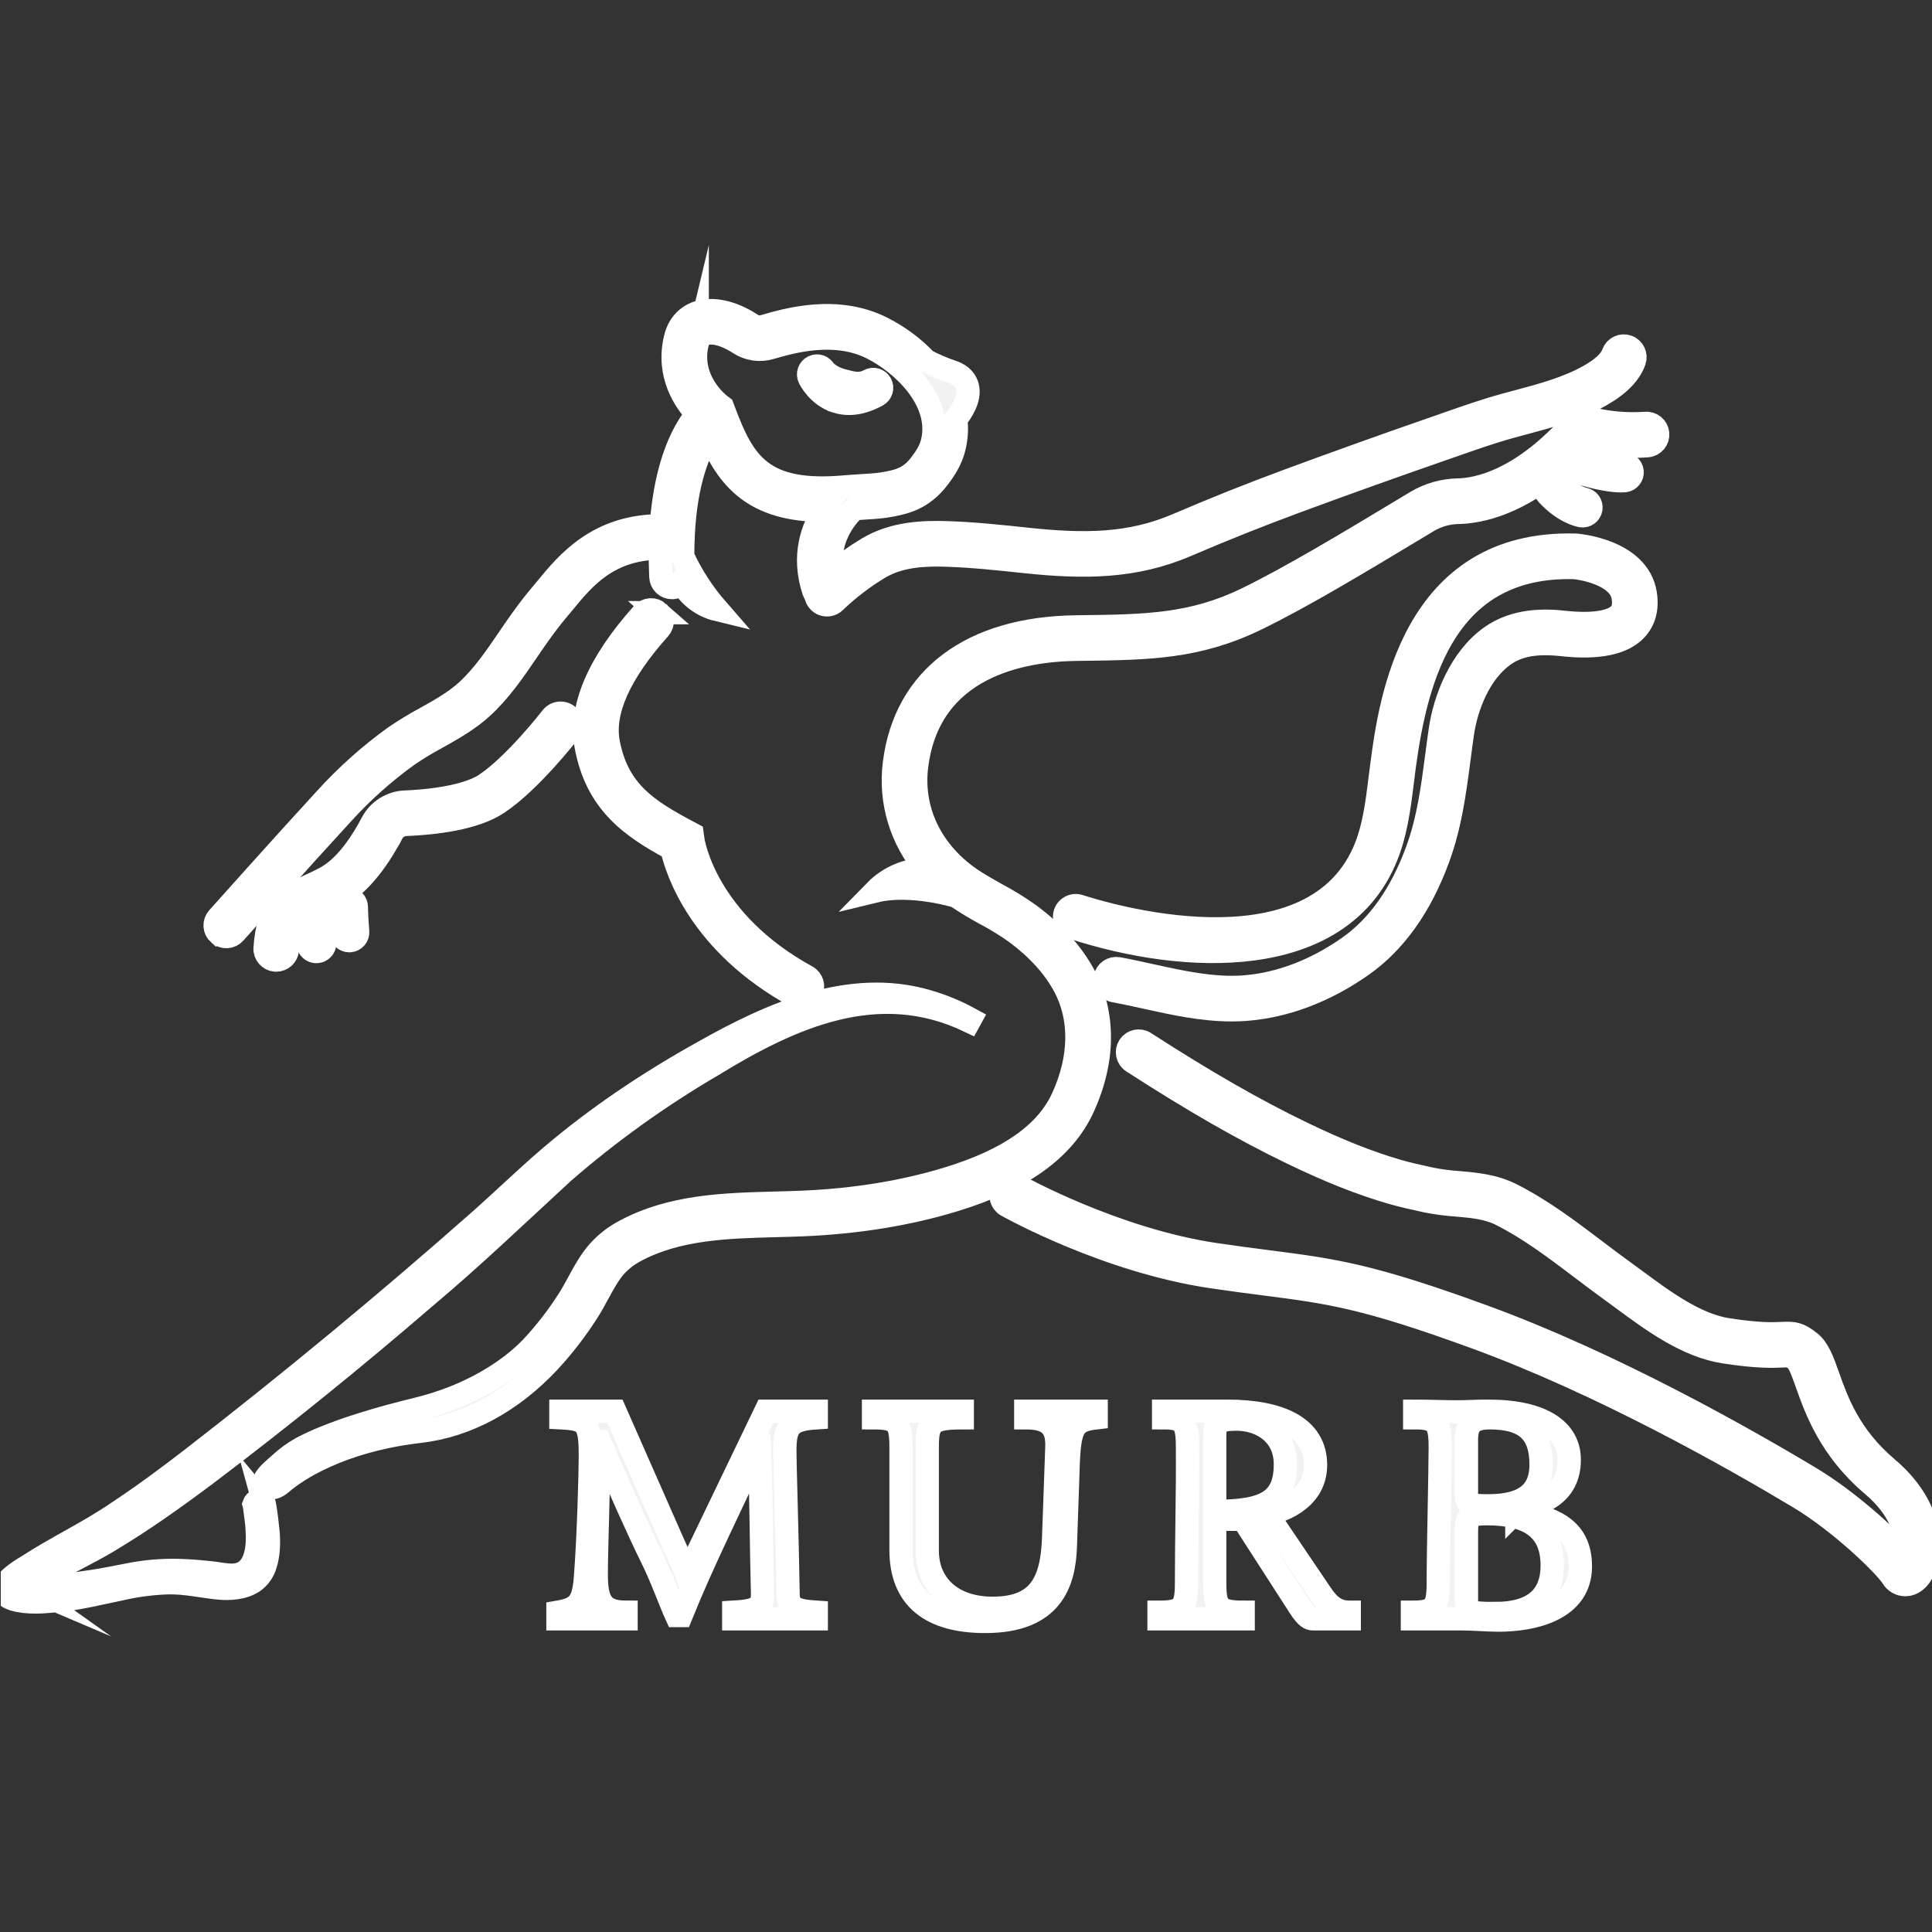 <svg version="1.1" xmlns="http://www.w3.org/2000/svg" xmlns:xlink="http://www.w3.org/1999/xlink" width="662.996" height="662.996" viewBox="438.714,34.62,662.996,662.996">
<rect x="438.714" y="34.62" width="662.996" height="662.996" fill="#333333" stroke="none"/>
<defs>
<clipPath id="clip-1"><rect x="717.298" y="56.603" transform="scale(0.612,0.612)" width="1084" height="1084" id="clip-1" fill="none" stroke="none" stroke-width="1" stroke-linecap="butt" stroke-dasharray=""/>
</clipPath></defs><g fill="none" fill-rule="nonzero" stroke="none" stroke-width="none" stroke-linecap="none" stroke-linejoin="miter" stroke-miterlimit="10" stroke-dasharray="none" stroke-dashoffset="0" font-family="none" font-weight="none" font-size="none" text-anchor="none" style="mix-blend-mode: normal"><g><g clip-path="url(#clip-1)" id="Group 1">
<path d="M513.815,355.051c0.758,0.677 1.755,1.026 2.77,0.968c1.015,-0.057 1.966,-0.516 2.643,-1.274c0.22,-0.246 22.13,-24.779 36.884,-40.836c6.786,-7.483 14.338,-14.234 22.531,-20.142c3.204,-2.183 6.522,-4.193 9.94,-6.023c5.284,-2.956 10.748,-6.012 15.468,-10.309c6.206,-5.649 10.942,-12.596 15.521,-19.313c1.401,-2.055 2.796,-4.102 4.224,-6.095c2.351,-3.282 4.339,-5.861 6.255,-8.115c0.676,-0.795 1.372,-1.643 2.098,-2.525c6.869,-8.358 15.31,-18.65 33.194,-18.683c-0.047,3.109 -0.003,6.399 0.151,9.885c0.091,2.048 1.777,3.663 3.827,3.664c0.057,0 0.114,-0.001 0.172,-0.004c1.258,-0.055 2.408,-0.726 3.076,-1.793c2.597,4.694 7.043,8.084 12.257,9.346c-4.796,-5.496 -8.781,-11.65 -11.833,-18.275c-0.007,-2.008 0.024,-3.937 0.093,-5.786c0.075,-0.369 0.091,-0.748 0.048,-1.122c0.878,-19.27 5.634,-29.692 9.019,-34.753c6.188,14.602 15.039,25.87 39.14,25.869c0.077,0 0.158,-0.003 0.235,-0.003c-3.87,5.858 -7.649,15.449 -3.538,27.781c0.157,0.462 0.401,0.89 0.72,1.26c0.156,1.448 1.121,2.681 2.488,3.181c1.367,0.5 2.9,0.179 3.953,-0.826c4.659,-4.474 9.806,-8.411 15.344,-11.736c7.105,-4.223 15.746,-4.531 23.265,-4.275c8.8,0.3 17.778,1.255 26.551,2.19c20.469,2.185 37.749,2.068 55.564,-5.579c12.488,-5.359 25.123,-10.403 37.553,-14.989c17.149,-6.328 33.953,-12.344 49.942,-17.882l4.558,-1.591c6.349,-2.226 12.913,-4.527 19.432,-6.309c1.357,-0.372 2.72,-0.738 4.087,-1.1c8.885,-2.372 18.072,-4.824 26.413,-9.532c6.288,-3.548 10.114,-7.424 11.698,-11.847c0.71,-1.993 -0.328,-4.185 -2.32,-4.897c-1.992,-0.713 -4.185,0.323 -4.9,2.314c-0.935,2.614 -3.632,5.15 -8.246,7.753c-7.491,4.229 -16.2,6.553 -24.622,8.801c-1.381,0.369 -2.759,0.739 -4.132,1.112c-6.778,1.853 -13.472,4.201 -19.946,6.47l-4.531,1.582c-16.038,5.554 -32.889,11.588 -50.087,17.933c-12.554,4.633 -25.313,9.726 -37.923,15.137c-16.342,7.014 -31.907,7.113 -51.817,4.991c-8.818,-0.94 -17.937,-1.911 -27.014,-2.22c-8.628,-0.298 -18.636,0.112 -27.443,5.347c-4.31,2.577 -8.4,5.506 -12.228,8.756c-2.574,-13.569 7.18,-21.993 7.643,-22.382c0.009,-0.007 0.016,-0.016 0.025,-0.023c0.531,-0.034 1.108,-0.07 1.71,-0.107c3.135,-0.194 6.688,-0.414 8.665,-0.723c6.813,-1.061 12.903,-2.536 18.438,-9.86c2.13,-2.818 4.246,-6.014 5.29,-10.273c0.785,-3.186 0.98,-6.489 0.575,-9.746c1.955,-2.405 5.057,-7.036 3.998,-11.168c-0.429,-1.676 -1.698,-3.916 -5.308,-5.069c-3.048,-1.045 -6.017,-2.311 -8.881,-3.787c-4.37,-4.606 -9.509,-8.417 -15.186,-11.262c-15.507,-7.751 -32.245,-2.909 -40.471,-0.527c-1.422,0.421 -2.957,0.198 -4.199,-0.612c-6.794,-4.478 -13.912,-5.943 -19.047,-3.915c-2.538,1.002 -5.831,3.309 -7.101,8.599c-3.006,12.518 3.273,21.632 7.409,26.047c-4.112,4.917 -10.694,16.095 -12.25,38.298c-21.73,-0.073 -32.303,12.794 -39.436,21.472c-0.698,0.849 -1.367,1.664 -2.017,2.428c-2.056,2.419 -4.168,5.156 -6.646,8.615c-1.462,2.041 -2.891,4.137 -4.326,6.241c-4.33,6.352 -8.806,12.92 -14.346,17.963c-4.07,3.704 -8.918,6.417 -14.051,9.287c-3.657,1.962 -7.207,4.119 -10.633,6.46c-8.633,6.22 -16.59,13.328 -23.741,21.208c-14.792,16.097 -36.737,40.671 -36.957,40.917c-0.677,0.758 -1.025,1.755 -0.968,2.77c0.057,1.015 0.516,1.966 1.274,2.643zM677.959,152.491c0.543,-2.262 1.665,-2.943 2.463,-3.257c0.722,-0.267 1.488,-0.396 2.258,-0.381c2.706,0 6.271,1.272 9.751,3.567c3.176,2.071 7.106,2.628 10.733,1.523c7.11,-2.057 21.901,-6.338 34.728,0.073c10.282,5.14 24.303,17.997 20.785,32.347c-0.674,2.748 -2.071,4.976 -3.961,7.477c-3.543,4.687 -6.882,5.875 -13.503,6.907c-1.625,0.254 -5.136,0.471 -7.956,0.646c-1.675,0.103 -3.166,0.197 -4.074,0.282c-29.143,2.746 -35.377,-8.131 -42.161,-26.359l-0.402,-1.052l-0.801,-0.609l-0.014,-0.011l-0.069,-0.053c-0.444,-0.337 -10.824,-8.405 -7.776,-21.099z" id="CompoundPath 1" fill="#f2f2f2" stroke="#ffffff" stroke-width="8" stroke-linecap="square" stroke-dasharray="0,0"/><path d="M573.194,320.606c0.928,-1.8 2.744,-2.97 4.766,-3.072c9.993,-0.417 23.572,-2.017 31.507,-7.271c11.243,-7.444 24.111,-24.033 24.653,-24.734c0.838,-1.084 1.033,-2.533 0.513,-3.8c-0.52,-1.267 -1.677,-2.161 -3.035,-2.343c-1.358,-0.183 -2.71,0.373 -3.547,1.458c-0.125,0.162 -12.622,16.277 -22.817,23.027c-4.971,3.291 -15.029,5.479 -27.595,6.004c-4.76,0.22 -9.043,2.957 -11.243,7.184c-2.733,5.236 -8.387,14.613 -15.556,18.596c-2.424,1.346 -4.648,2.362 -6.61,3.258c-8.597,3.926 -13.511,6.84 -14.545,21.059c-0.153,2.112 1.434,3.948 3.545,4.101c0.095,0.007 0.189,0.01 0.282,0.01c2.008,-0.002 3.674,-1.553 3.82,-3.556c0.755,-10.381 3.106,-11.454 10.083,-14.64c2.091,-0.956 4.461,-2.038 7.148,-3.53c8.47,-4.706 14.806,-14.425 18.629,-21.751z" id="Path 1" fill="#f2f2f2" stroke="#ffffff" stroke-width="8" stroke-linecap="square" stroke-dasharray="0,0"/><path d="M547.372,347.423c-1.532,-0.41 -3.108,0.493 -3.528,2.022c-0.103,0.381 -0.963,3.888 0.674,9.621c0.282,0.988 1.069,1.751 2.066,2.001c0.997,0.25 2.051,-0.051 2.766,-0.79c0.714,-0.739 0.98,-1.803 0.697,-2.791c-1.161,-4.066 -0.669,-6.453 -0.643,-6.575c0.39,-1.522 -0.515,-3.076 -2.032,-3.487z" id="Path 1" fill="#f2f2f2" stroke="#ffffff" stroke-width="8" stroke-linecap="square" stroke-dasharray="0,0"/><path d="M558.112,342.973h-0.002c-1.587,0.001 -2.873,1.287 -2.873,2.874c0,0.108 0.006,2.715 0.475,8.92c0.113,1.499 1.361,2.658 2.864,2.659c0.072,0 0.146,-0.003 0.219,-0.008c1.583,-0.119 2.77,-1.5 2.651,-3.083c-0.448,-5.94 -0.458,-8.465 -0.458,-8.489c-0.002,-1.587 -1.289,-2.872 -2.875,-2.872z" id="Path 1" fill="#f2f2f2" stroke="#ffffff" stroke-width="8" stroke-linecap="square" stroke-dasharray="0,0"/><path d="M643.909,478.52c1.935,-3.56 3.763,-6.923 6.118,-9.54c1.907,-2.063 4.152,-3.785 6.64,-5.09c14.452,-7.816 31.661,-8.273 48.305,-8.715c3.19,-0.085 6.359,-0.169 9.49,-0.303c18.544,-0.79 35.908,-3.617 51.608,-8.401c23.239,-7.083 37.734,-17.513 44.314,-31.882c7.314,-15.968 7.44,-32.024 0.356,-45.208c-4.072,-7.581 -10.348,-14.569 -18.651,-20.769c-3.664,-2.619 -7.498,-4.993 -11.476,-7.106c-4,-2.236 -7.778,-4.348 -11.169,-6.977c-12.07,-9.36 -17.966,-22.879 -16.174,-37.094c4.319,-34.272 36.219,-39.78 54.848,-40.012l1.497,-0.019c23.181,-0.286 39.93,-0.493 60.199,-10.329c15.471,-7.507 36.004,-19.871 52.503,-29.806l6.467,-3.89c3.16,-1.86 6.748,-2.868 10.413,-2.926c7.152,-0.165 20.787,-2.792 36.863,-17.339c-0.073,1.284 0.719,2.459 1.936,2.874c9.435,3.198 14.889,3.625 17.128,3.625c0.384,0.004 0.768,-0.013 1.15,-0.051c1.564,-0.186 2.687,-1.596 2.519,-3.162c-0.168,-1.566 -1.565,-2.705 -3.133,-2.555c-0.047,0.005 -4.929,0.387 -15.819,-3.303c-0.289,-0.094 -0.592,-0.14 -0.896,-0.139c1.175,-1.149 2.36,-2.363 3.556,-3.643c0.264,-0.284 0.53,-0.574 0.795,-0.864c5.238,1.242 10.604,1.861 15.987,1.844c2.834,0 4.657,-0.169 4.838,-0.186c2.105,-0.206 3.645,-2.078 3.442,-4.184c-0.203,-2.105 -2.073,-3.648 -4.178,-3.448c-6.586,0.45 -13.202,-0.164 -19.593,-1.819c-1.702,-0.348 -3.472,0.075 -4.833,1.154c-0.693,0.782 -1.381,1.54 -2.064,2.272c-16.915,18.127 -30.989,21.099 -37.874,21.257c-4.995,0.089 -9.882,1.472 -14.182,4.016l-6.479,3.896c-16.366,9.855 -36.735,22.119 -51.895,29.476c-18.728,9.088 -34.76,9.287 -56.947,9.56l-1.497,0.019c-35.944,0.449 -58.674,17.478 -62.36,46.721c-1.705,13.17 2.311,26.439 11.032,36.454c-6.614,0.045 -12.936,2.727 -17.565,7.452c0.381,-0.092 0.755,-0.185 1.133,-0.277c3.047,-0.638 12.189,-1.873 26.565,2.011l-0.002,-0.005c3.243,2.198 6.596,4.23 10.046,6.086c3.683,1.949 7.234,4.14 10.629,6.556c7.4,5.525 12.946,11.666 16.485,18.254c5.921,11.019 5.717,24.652 -0.573,38.387c-5.614,12.259 -18.56,21.333 -39.578,27.74c-15.081,4.596 -31.802,7.313 -49.698,8.075c-3.091,0.131 -6.219,0.214 -9.368,0.298c-17.544,0.466 -35.684,0.948 -51.747,9.636c-3.259,1.721 -6.199,3.988 -8.691,6.703c-2.962,3.291 -5.095,7.215 -7.157,11.01c-1.121,2.063 -2.18,4.011 -3.333,5.795c-3.601,5.659 -7.702,10.985 -12.253,15.913c-8.123,8.701 -22.002,17.32 -39.731,21.621c-6.345,1.539 -12.657,3.234 -18.886,5.192c-4.354,1.368 -8.673,2.863 -12.899,4.587c-2.708,1.084 -5.357,2.309 -7.937,3.67c-2.75,1.549 -5.301,3.427 -7.597,5.593c-1.767,1.584 -4.083,3.351 -5.139,5.535c-0.575,1.189 0.555,1.972 1.579,2.248c2.382,0.642 3.988,-1.257 5.672,-2.585c0.812,-0.64 1.648,-1.25 2.499,-1.836c2.645,-1.806 5.413,-3.423 8.284,-4.842c4.155,-2.058 8.462,-3.796 12.882,-5.2c5.795,-1.84 11.728,-3.216 17.741,-4.116c1.559,-0.238 3.121,-0.448 4.688,-0.629c16.173,-1.88 31.544,-10.18 44.45,-24.005c4.861,-5.26 9.242,-10.944 13.089,-16.985c1.31,-2.029 2.489,-4.198 3.629,-6.294z" id="Path 1" fill="#f2f2f2" stroke="#ffffff" stroke-width="8" stroke-linecap="square" stroke-dasharray="0,0"/><path d="M981.361,211.595c1.554,0.246 3.017,-0.802 3.284,-2.353c0.266,-1.551 -0.763,-3.028 -2.31,-3.314c-0.162,-0.032 -4.023,-0.818 -8.44,-5.63c-1.074,-1.167 -2.891,-1.244 -4.059,-0.171c-1.169,1.073 -1.248,2.889 -0.177,4.059c5.757,6.273 11.112,7.311 11.703,7.409z" id="Path 1" fill="#f2f2f2" stroke="#ffffff" stroke-width="8" stroke-linecap="square" stroke-dasharray="0,0"/><path d="M529.394,550.759v-0.004c-0.002,-0.01 -0.008,-0.02 -0.01,-0.031c-0.013,-0.044 -0.025,-0.083 -0.037,-0.118c-0.349,-0.826 -1.247,-1.277 -2.118,-1.062c-0.616,0.185 -1.108,0.652 -1.325,1.257c0.12,0.42 0.203,0.849 0.249,1.284c0.066,0.441 0.116,0.884 0.163,1.328c0.091,0.861 0.237,1.712 0.341,2.571c0.244,1.921 0.385,3.853 0.422,5.789c0.075,5.628 -1.209,12.968 -8.12,13.383c-2.548,0.153 -5.209,-0.503 -7.739,-0.779c-2.971,-0.325 -5.95,-0.583 -8.936,-0.719c-5.974,-0.341 -11.968,0.023 -17.858,1.085c-4.417,0.849 -9.24,1.842 -13.657,2.53c-7.447,1.065 -15.038,2.401 -22.397,1.556c2.041,-1.34 4.387,-2.581 6.31,-3.8c6.717,-3.921 14.267,-7.401 21.128,-11.513c11.664,-6.956 22.825,-14.912 33.59,-22.975c25.649,-19.411 50.661,-39.625 75.034,-60.642c16.235,-13.602 32.105,-28.821 47.544,-43.029c15.863,-13.778 32.974,-26.05 51.111,-36.658c27.242,-16.714 56.964,-30.15 88.229,-15.18l0.368,-0.672c-4.713,-2.589 -9.699,-4.646 -14.866,-6.135c-26.615,-7.713 -53.488,4.368 -76.381,17.236c-18.7,10.399 -36.608,22.32 -52.902,36.222c-8.142,6.965 -15.819,14.407 -23.788,21.5c-32.008,28.272 -64.912,55.504 -98.71,81.695c-8.445,6.528 -17.012,12.899 -25.912,18.771c-9.924,6.817 -20.864,11.885 -30.949,18.455c-16.689,9.823 -4.857,13.272 7.565,12.001c8.464,-0.495 16.669,-2.653 24.94,-4.35c5.24,-1.171 10.58,-1.841 15.947,-2.001c5.732,-0.07 11.188,1.18 16.853,1.784c4.025,0.429 8.757,0.108 12.217,-2.193c1.916,-1.378 3.323,-3.351 4.002,-5.612c1.202,-3.548 1.256,-7.442 1.007,-11.142c-0.047,-0.695 -0.86,-8.184 -1.317,-9.835zM444.342,577.996c0.062,0.023 0.121,0.055 0.175,0.093c-0.132,-0.056 -0.203,-0.099 -0.175,-0.093z" id="CompoundPath 1" fill="#f2f2f2" stroke="#ffffff" stroke-width="8" stroke-linecap="square" stroke-dasharray="0,0"/><path d="M975.665,248.202c-6.871,-0.751 -16.991,-1.038 -25.498,5.092c-10.325,7.437 -15.641,21.286 -17.174,31.766c-0.442,3.019 -0.834,6.012 -1.223,8.982c-1.477,11.28 -2.873,21.935 -6.782,32.584c-5.44,14.819 -13.268,25.909 -23.268,32.962c-11.451,8.077 -23.923,12.826 -36.066,13.734c-10.59,0.787 -21.414,-1.596 -31.885,-3.903c-3.704,-0.816 -7.533,-1.66 -11.321,-2.36c-2.08,-0.379 -4.074,0.997 -4.458,3.076c-0.384,2.079 0.989,4.076 3.067,4.464c3.658,0.675 7.422,1.505 11.062,2.307c9.481,2.089 19.239,4.24 29.24,4.24c1.615,0 3.238,-0.056 4.866,-0.178c13.527,-1.012 27.33,-6.238 39.915,-15.116c11.296,-7.967 20.059,-20.276 26.046,-36.586c4.203,-11.449 5.652,-22.514 7.187,-34.23c0.384,-2.932 0.771,-5.886 1.207,-8.868c1.306,-8.927 5.687,-20.617 14.068,-26.656c4.913,-3.539 11.135,-4.681 20.186,-3.689c12.205,1.329 20.686,-0.385 25.197,-5.105c2.04,-2.135 4.268,-5.994 3.295,-12.258c-2.309,-14.87 -22.857,-16.669 -23.73,-16.739l-0.194,-0.01c-56.248,-1.615 -63.659,54.246 -66.457,75.27c-0.214,1.607 -0.414,3.225 -0.614,4.849c-1.057,8.559 -2.149,17.409 -5.561,25.119c-19.016,42.97 -89.709,21.254 -97.707,18.636c-1.302,-0.427 -2.733,-0.127 -3.753,0.788c-1.02,0.915 -1.475,2.304 -1.193,3.645c0.282,1.341 1.259,2.429 2.561,2.854c39.085,12.791 90.59,14.492 107.104,-22.82c3.871,-8.747 5.034,-18.171 6.159,-27.282c0.197,-1.6 0.394,-3.193 0.605,-4.776c4.336,-32.572 14.889,-69.813 58.512,-68.621c1.163,0.124 15.383,1.831 16.693,10.266c0.597,3.839 -0.801,5.303 -1.261,5.783c-2.658,2.783 -9.517,3.796 -18.823,2.78z" id="Path 1" fill="#f2f2f2" stroke="#ffffff" stroke-width="8" stroke-linecap="square" stroke-dasharray="0,0"/><path d="M664.702,244.873c-0.758,-0.678 -1.754,-1.028 -2.769,-0.972c-1.015,0.056 -1.967,0.513 -2.645,1.271c-15.367,17.164 -21.884,32.56 -19.37,45.762c3.644,19.13 15.359,27.343 29.358,34.912c1.638,7.278 9.535,32.552 42.599,50.659c1.857,1.017 4.187,0.335 5.204,-1.522c1.017,-1.857 0.335,-4.187 -1.522,-5.204c-34.614,-18.956 -38.903,-45.854 -39.067,-46.977l-0.269,-1.939l-1.728,-0.919c-13.842,-7.363 -23.885,-13.857 -27.043,-30.444c-2.044,-10.731 3.861,-23.924 17.55,-39.214c0.678,-0.758 1.028,-1.754 0.972,-2.769c-0.056,-1.015 -0.513,-1.967 -1.271,-2.645z" id="Path 1" fill="#f2f2f2" stroke="#ffffff" stroke-width="8" stroke-linecap="square" stroke-dasharray="0,0"/><path d="M725.646,172.352c1.428,0.459 2.919,0.691 4.419,0.688c3.073,0 6.323,-0.939 9.711,-2.811c1.388,-0.768 1.891,-2.516 1.124,-3.905c-0.767,-1.389 -2.514,-1.894 -3.904,-1.128c-3.597,1.986 -6.832,0.546 -9.624,-0.104c-2.146,-0.583 -4.111,-1.698 -5.712,-3.242c-0.689,-1.427 -2.402,-2.029 -3.832,-1.344c-1.429,0.685 -2.035,2.397 -1.354,3.828c0.116,0.244 2.916,6.006 9.171,8.017z" id="Path 1" fill="#f2f2f2" stroke="#ffffff" stroke-width="8" stroke-linecap="square" stroke-dasharray="0,0"/><path d="M1086.279,538.41c-12.97,-10.989 -17.194,-22.886 -20.278,-31.573c-1.835,-5.171 -3.286,-9.256 -6.176,-11.568c-3.778,-3.021 -5.526,-3.221 -9.556,-3.026c-2.913,0.145 -7.786,0.382 -18.628,-1.286c-10.992,-1.691 -21.854,-9.705 -31.437,-16.776c-1.471,-1.086 -2.912,-2.148 -4.319,-3.163c-3.208,-2.316 -6.472,-4.789 -9.63,-7.182c-9.132,-6.92 -18.576,-14.075 -28.987,-19.304c-5.97,-2.999 -12.11,-3.537 -18.048,-4.058c-3.147,-0.205 -6.277,-0.613 -9.371,-1.22l-1.022,-0.225c-3.612,-0.793 -7.024,-1.541 -10.436,-2.532c-9.994,-2.9 -20.432,-7.04 -32.846,-13.032c-16.338,-7.886 -33.498,-17.73 -54.005,-30.978c-1.778,-1.147 -4.15,-0.637 -5.298,1.14c-1.149,1.777 -0.64,4.149 1.137,5.299c20.779,13.425 38.203,23.417 54.833,31.444c12.809,6.182 23.626,10.469 34.043,13.491c3.655,1.06 7.353,1.872 10.928,2.656l1.017,0.224c3.416,0.681 6.873,1.139 10.349,1.371c5.459,0.479 10.618,0.931 15.278,3.271c9.782,4.914 18.94,11.853 27.797,18.564c3.193,2.419 6.493,4.919 9.773,7.287c1.386,1.001 2.805,2.048 4.254,3.117c10.296,7.596 21.965,16.206 34.823,18.184c11.609,1.788 16.97,1.527 20.17,1.366c2.545,-0.123 2.543,-0.124 4.391,1.354c1.186,0.949 2.427,4.446 3.741,8.147c3.185,8.972 8,22.532 22.547,34.858c9.796,8.299 11.405,16.254 11.493,20.257c0.044,1.428 -0.119,2.856 -0.486,4.237c-6.017,-7.041 -19.895,-19.429 -32.342,-26.897c-23.005,-13.803 -68.147,-39.357 -112.002,-55.401c-39.129,-14.315 -51.553,-15.919 -74.108,-18.83c-5.234,-0.676 -11.166,-1.441 -18.071,-2.46c-34.599,-5.105 -67.509,-23.394 -67.837,-23.579c-1.846,-1.036 -4.183,-0.379 -5.219,1.467c-1.036,1.846 -0.379,4.183 1.467,5.219c1.389,0.78 34.436,19.161 70.47,24.477c6.974,1.029 12.943,1.8 18.209,2.479c22.008,2.841 34.131,4.405 72.456,18.426c43.258,15.826 87.919,41.111 110.692,54.774c14.648,8.789 29.695,23.573 32.126,27.461c0.904,1.544 2.552,2.499 4.341,2.515c0.239,-0 0.478,-0.017 0.715,-0.05c2.852,-0.397 5.196,-3.068 6.433,-7.328c2.396,-8.26 0.14,-21.167 -13.379,-32.62z" id="Path 1" fill="#f2f2f2" stroke="#ffffff" stroke-width="8" stroke-linecap="square" stroke-dasharray="0,0"/><path d="M674.448,575.191c-1.46,-4.269 -3.145,-7.302 -4.719,-10.898l-19.997,-45.387h-18.537v2.247c8.538,0.449 10.111,1.348 10.111,12.807c0,5.842 -0.562,27.749 -1.685,42.129c-0.674,9.1 -3.034,10.673 -9.437,11.796v2.247h23.368v-2.247c-8.201,0 -10.224,-3.707 -10.224,-12.807c0,-10.224 0.787,-27.413 0.899,-45.725h0.225c6.628,15.504 14.043,32.018 17.751,39.433c3.595,7.19 6.628,15.841 8.65,20.223h1.573c7.527,-18.649 17.638,-38.871 26.626,-58.307h0.224c0.674,16.514 0.674,33.816 1.123,50.668c0.113,4.719 -1.797,6.066 -9.886,6.516v2.247h28.311v-2.247c-6.966,-0.449 -9.549,-1.46 -9.662,-5.954c-0.337,-20.335 -1.124,-45.05 -1.124,-49.432c0,-8.65 1.91,-10.785 10.785,-11.347v-2.247h-17.301z" id="Path 1" fill="#f2f2f2" stroke="#ffffff" stroke-width="8" stroke-linecap="square" stroke-dasharray="0,0"/><path d="M790.727,521.153c6.966,0 11.01,2.135 10.673,10.111l-1.124,31.457c-0.562,15.054 -5.168,23.817 -20.896,23.817c-14.156,0 -22.469,-8.202 -22.469,-19.773v-35.501c0,-8.538 1.348,-10.111 12.021,-10.111v-2.247h-30.446v2.247c8.089,0 9.437,1.573 9.437,10.111v35.276c0,16.627 10.336,24.491 28.872,24.491c22.918,0 27.188,-13.257 27.525,-26.289l0.898,-26.289c0.449,-14.155 1.798,-16.402 9.662,-17.301v-2.247h-24.154z" id="Path 1" fill="#f2f2f2" stroke="#ffffff" stroke-width="8" stroke-linecap="square" stroke-dasharray="0,0"/><path d="M892.065,581.706l-18.537,-27.412c3.258,-0.786 16.627,-4.269 16.627,-16.964c0,-12.92 -12.245,-18.425 -30.333,-18.425h-21.795v2.247c6.853,0 8.201,1.573 8.201,10.111c0.113,15.728 -0.337,29.884 -0.337,46.511c0,8.538 -1.348,10.111 -9.437,10.111v2.247h28.872v-2.247c-8.426,0 -9.774,-1.573 -9.774,-10.111v-21.795h9.774l19.324,29.996c2.471,3.82 3.595,4.157 4.606,4.157h12.47v-2.247c-3.932,-0 -6.741,-1.797 -9.662,-6.179zM855.553,553.283v-25.839c0,-4.494 1.123,-5.842 7.414,-5.842c8.651,0 16.852,5.168 16.852,15.503c-0,12.807 -7.19,16.178 -24.267,16.178z" id="CompoundPath 1" fill="#f2f2f2" stroke="#ffffff" stroke-width="8" stroke-linecap="square" stroke-dasharray="0,0"/><path d="M959.248,553.059v-0.225c7.639,-2.022 17.975,-4.831 17.975,-17.301c0,-9.999 -9.1,-16.627 -27.749,-16.627c-4.606,0 -6.965,0.225 -10.898,0.225c-4.494,0 -9.437,-0.225 -14.38,-0.225v2.247c7.415,0 8.763,1.573 8.763,10.111c0,8.763 -0.674,34.827 -0.674,46.511c0,8.538 -1.348,10.111 -8.875,10.111v2.247h16.627c2.135,0 4.494,0.112 6.741,0.224c2.359,0.113 4.494,0.225 6.067,0.225c12.021,0 28.199,-3.595 28.199,-18.424c-0,-13.706 -10.336,-16.627 -21.795,-19.099zM941.947,528.568c0,-5.168 2.023,-7.415 7.977,-7.415c12.021,0 17.638,4.719 17.638,16.066c0,9.1 -5.168,14.155 -18.088,14.155c-6.516,0 -7.527,-0.337 -7.527,-4.381zM951.834,588.335c-8.763,0 -9.887,-0.337 -9.887,-5.055v-22.581c0,-5.617 0.674,-6.628 7.078,-6.628c14.043,0 22.357,4.943 22.357,17.75c0,10.673 -6.291,16.514 -19.548,16.514z" id="CompoundPath 1" fill="#f2f2f2" stroke="#ffffff" stroke-width="8" stroke-linecap="square" stroke-dasharray="0,0"/></g></g></g></svg>